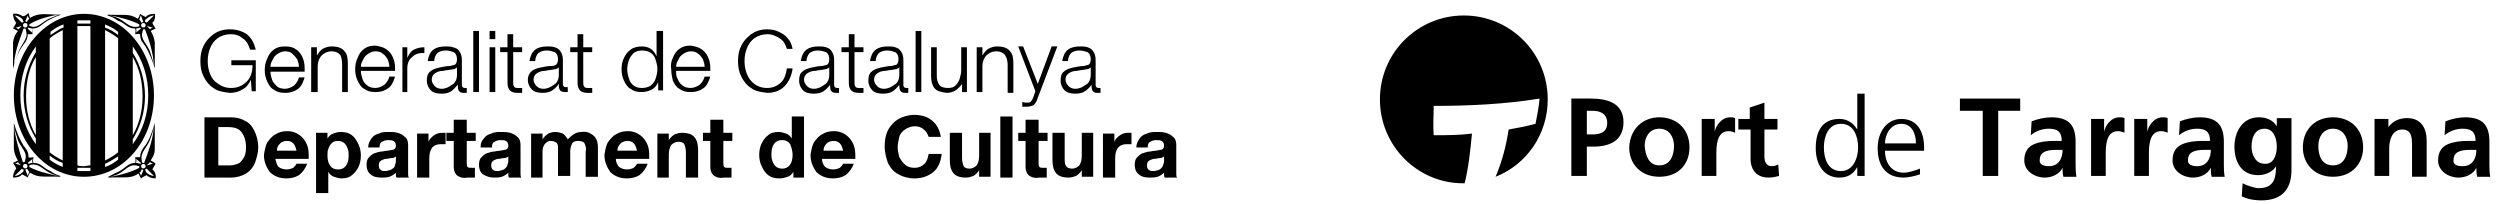 <?xml version="1.0" encoding="utf-8"?>
<!-- Generator: Adobe Illustrator 20.1.0, SVG Export Plug-In . SVG Version: 6.00 Build 0)  -->
<svg version="1.1" id="Capa_1" xmlns="http://www.w3.org/2000/svg" xmlns:xlink="http://www.w3.org/1999/xlink" x="0px" y="0px"
	 viewBox="0 0 306.9 25" style="enable-background:new 0 0 306.9 25;" xml:space="preserve">
<style type="text/css">
	.st0{fill-rule:evenodd;clip-rule:evenodd;}
</style>
<g>
	<g>
		<path d="M18.9,11.7c0-5.5-3.8-10-8.6-10c-4.7,0-8.6,4.5-8.6,10s3.8,10,8.6,10C15.1,21.7,18.9,17.3,18.9,11.7z M16.3,7
			c0.8,1.4,1.2,3,1.2,4.8c0,1.8-0.4,3.4-1.2,4.8V7z M16.3,17.1c0.9-1.5,1.5-3.3,1.5-5.3c0-2-0.6-3.9-1.5-5.3V5.7
			c1.2,1.6,1.9,3.7,1.9,6c0,2.3-0.7,4.4-1.9,6V17.1z M4.4,6.4c-0.9,1.5-1.5,3.3-1.5,5.3c0,2,0.6,3.9,1.5,5.3v0.7
			c-1.2-1.6-1.9-3.7-1.9-6c0-2.3,0.7-4.4,1.9-6V6.4z M4.4,7v9.6c-0.8-1.4-1.2-3-1.2-4.8C3.2,10,3.6,8.3,4.4,7z M7.7,20.5
			c-0.5-0.2-1.1-0.5-1.6-0.9v-0.5c0.5,0.4,1,0.7,1.6,0.9V20.5z M7.7,19.7c-0.6-0.3-1.1-0.6-1.6-1v-14c0.5-0.4,1-0.7,1.6-1V19.7z
			 M7.7,3.4C7.2,3.6,6.7,4,6.2,4.3V3.9c0.5-0.4,1-0.7,1.6-0.9V3.4z M11.1,21c-0.3,0-0.5,0-0.8,0c-0.3,0-0.5,0-0.8,0v-0.4
			c0.3,0,0.5,0,0.8,0c0.3,0,0.5,0,0.8,0V21z M11.1,20.3c-0.3,0-0.5,0.1-0.8,0.1c-0.3,0-0.5,0-0.8-0.1V3.2c0.3,0,0.5,0,0.8,0
			c0.3,0,0.5,0,0.8,0V20.3z M11.1,2.9c-0.3,0-0.5,0-0.8,0c-0.3,0-0.5,0-0.8,0V2.5c0.3,0,0.5,0,0.8,0c0.3,0,0.5,0,0.8,0V2.9z
			 M14.5,19.6c-0.5,0.4-1,0.7-1.6,0.9v-0.4c0.5-0.2,1.1-0.6,1.6-0.9V19.6z M14.5,18.7c-0.5,0.4-1,0.7-1.6,1v-16
			c0.6,0.3,1.1,0.6,1.6,1V18.7z M14.5,4.3c-0.5-0.4-1-0.7-1.6-0.9V3c0.5,0.2,1.1,0.5,1.6,0.9V4.3z"/>
		<path d="M18.5,19.7c0.3-0.5,0.5-0.8,0.5-1.4l0-3.2h0c-0.3,1-0.6,2-1.2,2.8c-0.2,0.2-0.2,0.3-0.3,0.4c-0.1,0.2-0.3,0.5-0.3,1
			c-0.2,0-0.4,0-0.6,0c0,0.2,0.1,0.3,0,0.7c-0.9,0-1.1,0.6-2.1,1.1c-0.5,0.2-0.6,0.3-1.2,0.6v0.1c1.9-0.1,2.7,0.2,3.7-0.5
			c0.1,0.2,0.2,0.4,0.3,0.6c0.1-0.1,0.5-0.3,0.7-0.4c0.3,0.3,0.7,0.4,1.1,0.4c0.1-0.4-0.1-0.9-0.4-1.1c0.1-0.2,0.3-0.5,0.4-0.7
			C18.9,19.9,18.7,19.8,18.5,19.7z M18.4,17.2c0.5-1.3,0.4-1.3,0.5-1.8c-0.1,1.8-0.7,3.2-1.2,4.6c0,0-0.1,0-0.2,0
			c-0.1-0.1-0.1-0.3-0.1-0.3C17.2,18.7,18,18.2,18.4,17.2z M16.7,19.5l0.6,0.5l0,0c0,0,0,0,0,0c0,0,0,0.1-0.1,0.1l0,0
			C16.9,20,16.7,20,16.7,20C16.8,19.7,16.7,19.5,16.7,19.5z M13.5,21.7l0.7-0.2c1.1-0.4,1.5-1.3,2.4-1.2c0.2,0,0.3,0.1,0.5,0.1
			c0,0.1,0,0.1,0,0.2h0C16.4,21,14.9,21.5,13.5,21.7z M17.3,21.6c0-0.1-0.1-0.3-0.2-0.4c0.2-0.1,0.2-0.2,0.3-0.4l0,0
			c0.1,0,0.1,0,0.2,0.1h0L17.3,21.6z M17.4,20.6c-0.1-0.1-0.1-0.3,0-0.4c0.1-0.1,0.3-0.1,0.4,0c0.1,0.1,0.1,0.3,0,0.4
			C17.7,20.7,17.5,20.7,17.4,20.6z M18.9,21.6c-0.3,0-0.7-0.2-0.9-0.4c-0.1-0.1-0.1-0.2-0.2-0.4c0.1,0,0.2-0.1,0.2-0.1L18.9,21.6z
			 M18.1,20.3L18.1,20.3c0,0,0-0.1,0-0.1l0,0c0.2-0.1,0.3-0.3,0.3-0.3c0,0,0,0,0,0v0c0,0,0.3,0.2,0.4,0.2
			C18.7,20.1,18.1,20.3,18.1,20.3z"/>
		<path d="M16.6,3.5c0.1,0.4,0,0.4,0,0.7c0.2,0,0.4-0.1,0.6,0c0,0.6,0.2,0.9,0.3,1c0.1,0.1,0.1,0.2,0.3,0.4c0.5,0.8,0.9,1.8,1.2,2.8
			h0l0-3.2c-0.1-0.6-0.2-0.9-0.5-1.4c0.2-0.1,0.4-0.2,0.6-0.3c-0.1-0.2-0.3-0.4-0.4-0.7C19,2.6,19.1,2,19,1.7
			c-0.5,0-0.9,0.1-1.1,0.4c-0.2-0.1-0.6-0.3-0.7-0.4c-0.1,0.2-0.1,0.4-0.3,0.6c-1-0.7-1.9-0.4-3.7-0.5v0.1c0.6,0.2,0.8,0.3,1.2,0.6
			C15.5,2.9,15.6,3.5,16.6,3.5z M17.3,3.5L16.7,4c0,0,0.1-0.2,0-0.5c0,0,0.2,0,0.5-0.1l0,0C17.2,3.4,17.2,3.4,17.3,3.5
			C17.3,3.5,17.3,3.5,17.3,3.5L17.3,3.5z M18.9,8.1c-0.1-0.5-0.1-0.6-0.5-1.8c-0.4-1-1.2-1.5-0.9-2.4c0,0,0-0.2,0.1-0.3
			c0.1,0,0.2,0,0.2,0C18.3,4.9,18.8,6.4,18.9,8.1z M18.8,3.4c-0.2,0-0.4,0.2-0.4,0.2v0l0,0c0,0-0.1-0.2-0.3-0.3l0,0c0,0,0-0.1,0-0.1
			l0,0C18.1,3.2,18.7,3.4,18.8,3.4z M18,2.3c0.2-0.2,0.6-0.4,0.9-0.4L18,2.8c0-0.1-0.1-0.1-0.2-0.1C17.8,2.5,17.8,2.4,18,2.3z
			 M17.8,2.9c0.1,0.1,0.1,0.3,0,0.4c-0.1,0.1-0.3,0.1-0.4,0c-0.1-0.1-0.1-0.3,0-0.4C17.5,2.8,17.7,2.8,17.8,2.9z M17.3,1.9l0.3,0.8
			l0,0c-0.1,0-0.1,0-0.2,0.1l0,0c-0.1-0.1-0.1-0.2-0.3-0.4C17.2,2.2,17.2,2,17.3,1.9z M13.5,1.9c1.3,0.2,2.9,0.7,3.6,1.1h0
			c0,0.1,0,0.1,0,0.2c-0.1,0.1-0.3,0.1-0.5,0.1c-0.9,0-1.3-0.8-2.4-1.2L13.5,1.9z"/>
		<path d="M4.1,20c-0.1-0.4,0-0.4,0-0.7c-0.2,0-0.5,0.1-0.6,0c0-0.6-0.2-0.9-0.3-1c-0.1-0.1-0.1-0.2-0.3-0.4
			c-0.5-0.8-0.9-1.8-1.2-2.8h0l0,3.2c0.1,0.6,0.2,0.9,0.5,1.4C2,19.8,1.8,19.9,1.6,20c0.1,0.2,0.3,0.4,0.4,0.7
			c-0.3,0.3-0.4,0.8-0.4,1.1c0.5,0,0.9-0.1,1.1-0.4c0.2,0.1,0.6,0.3,0.7,0.4c0.1-0.2,0.1-0.4,0.3-0.6c1,0.7,1.9,0.4,3.7,0.5v-0.1
			c-0.6-0.2-0.8-0.3-1.2-0.6C5.2,20.6,5.1,20,4.1,20z M3.4,20l0.6-0.5c0,0-0.1,0.2,0,0.5c0,0-0.2,0-0.5,0.1l0,0
			C3.5,20.1,3.5,20.1,3.4,20C3.4,20,3.4,20,3.4,20L3.4,20z M1.7,15.4c0.1,0.5,0.1,0.6,0.5,1.8c0.4,1,1.2,1.5,0.9,2.4
			c0,0,0,0.2-0.1,0.3c-0.1,0-0.2,0-0.2,0C2.4,18.6,1.9,17.1,1.7,15.4z M1.8,20.1c0.2,0,0.4-0.2,0.4-0.2c0,0,0,0,0,0l0,0
			c0,0,0.1,0.2,0.3,0.3l0,0c0,0,0,0.1,0,0.1l0,0C2.6,20.3,2,20.1,1.8,20.1z M2.7,21.2c-0.2,0.2-0.6,0.4-0.9,0.4l0.9-0.9
			c0,0.1,0.1,0.1,0.2,0.1C2.9,21,2.9,21.1,2.7,21.2z M2.9,20.6c-0.1-0.1-0.1-0.3,0-0.4c0.1-0.1,0.3-0.1,0.4,0c0.1,0.1,0.1,0.3,0,0.4
			C3.2,20.7,3,20.7,2.9,20.6z M3.4,21.6l-0.3-0.8h0c0.1,0,0.1,0,0.2-0.1h0c0.1,0.1,0.1,0.2,0.3,0.4C3.5,21.3,3.4,21.5,3.4,21.6z
			 M7.2,21.6c-1.3-0.2-2.9-0.7-3.6-1.1h0c0-0.1,0-0.1,0-0.2c0.2-0.1,0.3-0.1,0.5-0.1c0.9,0,1.3,0.8,2.4,1.2L7.2,21.6z"/>
		<path d="M2.2,3.8C1.8,4.3,1.7,4.6,1.6,5.2l0,3.2h0c0.3-1,0.6-2,1.2-2.8c0.1-0.2,0.2-0.3,0.3-0.4c0.1-0.2,0.3-0.5,0.3-1
			c0.2,0,0.4,0,0.6,0c0-0.2-0.1-0.3,0-0.7c0.9,0,1.1-0.6,2.1-1.1C6.7,2.1,6.9,2,7.5,1.8V1.8C5.6,1.8,4.8,1.5,3.7,2.2
			C3.6,2.1,3.6,1.8,3.5,1.6C3.3,1.8,3,2,2.8,2C2.5,1.8,2.1,1.6,1.6,1.7C1.6,2,1.7,2.5,2,2.8C1.9,3,1.7,3.3,1.6,3.5
			C1.8,3.6,2,3.7,2.2,3.8z M2.3,6.3C1.8,7.6,1.9,7.6,1.7,8.1c0.1-1.8,0.7-3.2,1.2-4.6c0,0,0.1,0,0.2,0c0.1,0.1,0.1,0.3,0.1,0.3
			C3.5,4.7,2.7,5.3,2.3,6.3z M3.9,4L3.4,3.5l0,0c0,0,0,0,0,0c0,0,0-0.1,0.1-0.1l0,0C3.8,3.5,4,3.5,4,3.5C3.9,3.8,3.9,4,3.9,4z
			 M7.2,1.8L6.5,2.1C5.3,2.5,4.9,3.3,4.1,3.3c-0.2,0-0.3-0.1-0.5-0.1c0-0.1,0-0.1,0-0.2h0C4.3,2.5,5.8,2,7.2,1.8z M3.4,1.9
			c0,0.1,0.1,0.3,0.2,0.4C3.4,2.5,3.4,2.5,3.3,2.7l0,0c-0.1,0-0.1-0.1-0.2-0.1h0L3.4,1.9z M3.3,2.9c0.1,0.1,0.1,0.3,0,0.4
			C3.2,3.4,3,3.4,2.9,3.3C2.8,3.2,2.8,3,2.9,2.9C3,2.8,3.2,2.8,3.3,2.9z M1.8,1.9c0.3,0,0.7,0.2,0.9,0.4c0.1,0.1,0.1,0.2,0.2,0.4
			c-0.1,0-0.2,0.1-0.2,0.1L1.8,1.9z M2.6,3.2L2.6,3.2c0,0,0,0.1,0,0.1l0,0C2.4,3.4,2.3,3.6,2.3,3.6l0,0c0,0,0,0,0,0
			c0,0-0.3-0.2-0.4-0.2C2,3.4,2.6,3.2,2.6,3.2z"/>
	</g>
	<g>
		<path d="M26.8,15.6h1.2c0.8,0,1.4,0.2,1.7,0.7c0.3,0.4,0.5,1,0.5,1.8c0,0.6-0.1,1-0.3,1.3c-0.2,0.3-0.4,0.6-0.7,0.7
			c-0.3,0.1-0.6,0.2-0.9,0.2h-1.5V15.6z M25.1,21.8h3.2c0.8,0,1.4-0.2,1.9-0.5c0.5-0.3,0.9-0.8,1.1-1.3c0.2-0.6,0.4-1.2,0.4-1.9
			c0-0.8-0.2-1.5-0.5-2.1c-0.3-0.6-0.7-1-1.2-1.2c-0.5-0.3-1.1-0.4-1.7-0.4h-3.2V21.8z"/>
	</g>
	<g>
		<path d="M34,18.5c0-0.1,0-0.3,0.1-0.5c0.1-0.2,0.2-0.3,0.4-0.5c0.2-0.1,0.4-0.2,0.7-0.2c0.4,0,0.6,0.1,0.8,0.3
			c0.2,0.2,0.3,0.5,0.4,0.9H34z M37.9,19.4c0-0.6,0-1.1-0.2-1.6c-0.2-0.5-0.5-0.9-0.9-1.2c-0.4-0.3-0.9-0.5-1.5-0.5
			c-0.6,0-1,0.1-1.5,0.4c-0.4,0.2-0.7,0.6-1,1c-0.2,0.4-0.3,0.9-0.4,1.5c0,0.9,0.3,1.5,0.7,2.1c0.5,0.5,1.2,0.8,2,0.8
			c0.6,0,1.1-0.1,1.6-0.4c0.4-0.3,0.8-0.8,1-1.4h-1.3c-0.1,0.2-0.2,0.3-0.4,0.5c-0.2,0.1-0.5,0.2-0.8,0.2c-0.4,0-0.7-0.1-1-0.3
			c-0.2-0.2-0.3-0.6-0.4-1H37.9z"/>
	</g>
	<g>
		<path d="M41.5,20.8c-0.5,0-0.8-0.2-1-0.5c-0.2-0.3-0.3-0.7-0.3-1.2c0-0.3,0-0.6,0.1-0.8c0.1-0.3,0.2-0.5,0.4-0.7
			c0.2-0.2,0.4-0.3,0.8-0.3c0.3,0,0.6,0.1,0.8,0.3c0.2,0.2,0.3,0.4,0.4,0.7c0.1,0.3,0.1,0.5,0.1,0.8c0,0.5-0.1,0.9-0.3,1.2
			C42.3,20.6,42,20.8,41.5,20.8 M38.8,23.7h1.5v-2.6h0c0.2,0.3,0.4,0.5,0.7,0.6c0.3,0.1,0.6,0.2,0.9,0.2c0.5,0,1-0.1,1.3-0.4
			c0.4-0.3,0.6-0.6,0.8-1c0.2-0.4,0.3-0.9,0.3-1.4c0-0.5-0.1-1-0.3-1.4c-0.2-0.4-0.4-0.8-0.8-1.1c-0.4-0.3-0.8-0.4-1.4-0.4
			c-0.3,0-0.6,0.1-0.9,0.2c-0.3,0.1-0.5,0.3-0.7,0.6h0v-0.7h-1.4V23.7z"/>
	</g>
	<g>
		<path d="M46.6,18c0-0.3,0.1-0.5,0.3-0.6c0.2-0.1,0.4-0.2,0.7-0.2c0.3,0,0.5,0,0.7,0.1c0.2,0.1,0.3,0.3,0.3,0.6
			c0,0.3-0.2,0.5-0.5,0.5c-0.3,0.1-0.8,0.1-1.2,0.2c-0.3,0-0.6,0.1-0.9,0.2c-0.3,0.1-0.5,0.3-0.7,0.5c-0.2,0.2-0.3,0.5-0.3,0.9
			c0,0.6,0.2,1,0.5,1.2c0.3,0.3,0.8,0.4,1.3,0.4c0.3,0,0.7,0,1-0.1c0.3-0.1,0.6-0.3,0.8-0.5c0,0.1,0,0.2,0,0.3c0,0.1,0,0.2,0.1,0.3
			h1.5c-0.1-0.1-0.1-0.3-0.1-0.5c0-0.2,0-0.5,0-0.7v-2.8c0-0.4-0.1-0.8-0.4-1c-0.2-0.2-0.5-0.4-0.9-0.5c-0.4-0.1-0.7-0.1-1.1-0.1
			c-0.4,0-0.8,0-1.2,0.2c-0.4,0.1-0.7,0.3-0.9,0.6c-0.2,0.3-0.4,0.6-0.4,1.1H46.6z M48.6,19.7c0,0.1,0,0.3-0.1,0.5
			c0,0.2-0.1,0.4-0.3,0.5c-0.2,0.2-0.5,0.2-0.8,0.3c-0.2,0-0.5,0-0.6-0.1c-0.2-0.1-0.3-0.3-0.3-0.6c0-0.3,0.1-0.5,0.3-0.6
			c0.2-0.1,0.4-0.2,0.6-0.2c0.2,0,0.5-0.1,0.7-0.1c0.2,0,0.4-0.1,0.5-0.2V19.7z"/>
	</g>
	<g>
		<path d="M51.2,21.8h1.5v-2.4c0-0.5,0.1-0.9,0.3-1.2c0.2-0.3,0.6-0.5,1.1-0.5c0.1,0,0.2,0,0.3,0c0.1,0,0.2,0,0.3,0v-1.4
			c0,0-0.1,0-0.2,0c-0.1,0-0.1,0-0.2,0c-0.4,0-0.7,0.1-1,0.3c-0.3,0.2-0.6,0.5-0.7,0.8h0v-1h-1.4V21.8z"/>
	</g>
	<g>
		<path d="M57.2,14.7h-1.5v1.6h-0.9v1h0.9v3.2c0,0.5,0.2,0.9,0.5,1.1c0.3,0.2,0.7,0.3,1.2,0.2c0.1,0,0.3,0,0.5,0c0.2,0,0.3,0,0.4,0
			v-1.2c-0.1,0-0.2,0-0.2,0c-0.1,0-0.2,0-0.2,0c-0.2,0-0.4,0-0.5-0.1c-0.1-0.1-0.1-0.3-0.1-0.5v-2.7h1.1v-1h-1.1V14.7z"/>
	</g>
	<g>
		<path d="M60.4,18c0-0.3,0.1-0.5,0.3-0.6c0.2-0.1,0.4-0.2,0.7-0.2c0.3,0,0.5,0,0.7,0.1c0.2,0.1,0.3,0.3,0.3,0.6
			c0,0.3-0.2,0.5-0.5,0.5c-0.3,0.1-0.8,0.1-1.2,0.2c-0.3,0-0.6,0.1-0.9,0.2c-0.3,0.1-0.5,0.3-0.7,0.5c-0.2,0.2-0.3,0.5-0.3,0.9
			c0,0.6,0.2,1,0.5,1.2s0.8,0.4,1.3,0.4c0.3,0,0.7,0,1-0.1c0.3-0.1,0.6-0.3,0.8-0.5c0,0.1,0,0.2,0,0.3c0,0.1,0,0.2,0.1,0.3h1.5
			c-0.1-0.1-0.1-0.3-0.1-0.5c0-0.2,0-0.5,0-0.7v-2.8c0-0.4-0.1-0.8-0.4-1c-0.2-0.2-0.5-0.4-0.9-0.5c-0.4-0.1-0.7-0.1-1.1-0.1
			c-0.4,0-0.8,0-1.2,0.2c-0.4,0.1-0.7,0.3-0.9,0.6c-0.3,0.3-0.4,0.6-0.4,1.1H60.4z M62.4,19.7c0,0.1,0,0.3-0.1,0.5
			c0,0.2-0.2,0.4-0.3,0.5c-0.2,0.2-0.5,0.2-0.8,0.3c-0.2,0-0.5,0-0.6-0.1c-0.2-0.1-0.3-0.3-0.3-0.6c0-0.3,0.1-0.5,0.3-0.6
			c0.2-0.1,0.4-0.2,0.6-0.2c0.2,0,0.5-0.1,0.7-0.1c0.2,0,0.4-0.1,0.5-0.2V19.7z"/>
	</g>
	<g>
		<path d="M65.1,21.8h1.5v-3.2c0-0.4,0.1-0.6,0.2-0.8c0.1-0.2,0.3-0.3,0.4-0.4c0.2-0.1,0.3-0.1,0.4-0.1c0.3,0,0.5,0.1,0.7,0.2
			c0.1,0.1,0.2,0.3,0.2,0.5c0,0.2,0,0.4,0,0.6v3H70v-3c0-0.4,0.1-0.7,0.2-0.9c0.1-0.3,0.4-0.4,0.8-0.4c0.4,0,0.7,0.1,0.8,0.4
			c0.1,0.2,0.2,0.6,0.1,0.9v3.1h1.5v-3.6c0-0.7-0.2-1.2-0.6-1.5c-0.4-0.3-0.8-0.5-1.4-0.4c-0.4,0-0.7,0.1-1,0.3
			c-0.3,0.2-0.5,0.4-0.7,0.6c-0.2-0.3-0.4-0.6-0.6-0.7c-0.3-0.1-0.6-0.2-0.9-0.2c-0.4,0-0.7,0.1-0.9,0.2c-0.3,0.2-0.5,0.4-0.7,0.7h0
			v-0.7h-1.4V21.8z"/>
	</g>
	<g>
		<path d="M75.8,18.5c0-0.1,0-0.3,0.1-0.5c0.1-0.2,0.2-0.3,0.4-0.5c0.2-0.1,0.4-0.2,0.7-0.2c0.4,0,0.6,0.1,0.8,0.3
			c0.2,0.2,0.3,0.5,0.4,0.9H75.8z M79.7,19.4c0-0.6,0-1.1-0.2-1.6c-0.2-0.5-0.5-0.9-0.9-1.2c-0.4-0.3-0.9-0.5-1.5-0.5
			c-0.6,0-1,0.1-1.5,0.4c-0.4,0.2-0.7,0.6-1,1c-0.2,0.4-0.3,0.9-0.4,1.5c0,0.9,0.3,1.5,0.7,2.1c0.5,0.5,1.2,0.8,2,0.8
			c0.6,0,1.1-0.1,1.6-0.4c0.4-0.3,0.8-0.8,1-1.4h-1.3c-0.1,0.2-0.2,0.3-0.4,0.5c-0.2,0.1-0.5,0.2-0.8,0.2c-0.4,0-0.7-0.1-1-0.3
			c-0.2-0.2-0.4-0.6-0.4-1H79.7z"/>
	</g>
	<g>
		<path d="M80.6,21.8h1.5v-2.8c0-0.5,0.1-0.9,0.3-1.2c0.2-0.2,0.5-0.4,0.9-0.4c0.3,0,0.6,0.1,0.7,0.3c0.1,0.2,0.2,0.6,0.2,1v3.1h1.5
			v-3.3c0-0.7-0.1-1.2-0.4-1.6c-0.3-0.4-0.8-0.6-1.6-0.6c-0.3,0-0.6,0.1-0.9,0.2c-0.3,0.2-0.5,0.4-0.7,0.7h0v-0.8h-1.4V21.8z"/>
	</g>
	<g>
		<path d="M88.7,14.7h-1.5v1.6h-0.9v1h0.9v3.2c0,0.5,0.2,0.9,0.5,1.1c0.3,0.2,0.7,0.3,1.2,0.2c0.2,0,0.3,0,0.5,0c0.2,0,0.3,0,0.4,0
			v-1.2c-0.1,0-0.2,0-0.2,0c-0.1,0-0.2,0-0.2,0c-0.2,0-0.4,0-0.5-0.1c-0.1-0.1-0.1-0.3-0.1-0.5v-2.7h1.1v-1h-1.1V14.7z"/>
	</g>
	<g>
		<path d="M97.3,19c0,0.5-0.1,0.9-0.3,1.2c-0.2,0.3-0.5,0.5-1,0.5c-0.3,0-0.6-0.1-0.8-0.3c-0.2-0.2-0.3-0.4-0.4-0.7
			c-0.1-0.3-0.1-0.5-0.1-0.8c0-0.5,0.1-0.9,0.3-1.2c0.2-0.3,0.5-0.5,1-0.5c0.5,0,0.8,0.2,1,0.5C97.2,18.2,97.3,18.6,97.3,19
			 M97.3,21.8h1.4v-7.5h-1.5V17h0c-0.2-0.3-0.4-0.5-0.7-0.6c-0.3-0.1-0.6-0.2-0.9-0.2c-0.5,0-1,0.1-1.3,0.4c-0.4,0.3-0.6,0.6-0.8,1
			c-0.2,0.4-0.3,0.9-0.3,1.4c0,0.5,0.1,1,0.3,1.4c0.2,0.4,0.4,0.8,0.8,1.1c0.4,0.3,0.8,0.4,1.4,0.4c0.4,0,0.7-0.1,1-0.2
			c0.3-0.1,0.5-0.3,0.7-0.6h0V21.8z"/>
	</g>
	<g>
		<path d="M101.1,18.5c0-0.1,0-0.3,0.1-0.5c0.1-0.2,0.2-0.3,0.4-0.5c0.2-0.1,0.4-0.2,0.7-0.2c0.4,0,0.6,0.1,0.8,0.3
			c0.2,0.2,0.3,0.5,0.4,0.9H101.1z M105,19.4c0-0.6,0-1.1-0.2-1.6c-0.2-0.5-0.5-0.9-0.9-1.2c-0.4-0.3-0.9-0.5-1.5-0.5
			c-0.6,0-1,0.1-1.5,0.4c-0.4,0.2-0.7,0.6-1,1c-0.2,0.4-0.3,0.9-0.4,1.5c0,0.9,0.3,1.5,0.7,2.1c0.5,0.5,1.2,0.8,2,0.8
			c0.6,0,1.1-0.1,1.6-0.4c0.4-0.3,0.8-0.8,1-1.4h-1.3c-0.1,0.2-0.2,0.3-0.4,0.5c-0.2,0.1-0.5,0.2-0.8,0.2c-0.4,0-0.7-0.1-1-0.3
			c-0.2-0.2-0.4-0.6-0.4-1H105z"/>
	</g>
	<g>
		<path d="M115.5,16.8c-0.1-0.6-0.3-1.1-0.6-1.5c-0.3-0.4-0.7-0.7-1.1-0.9c-0.5-0.2-1-0.3-1.5-0.3c-0.8,0-1.4,0.2-2,0.5
			c-0.5,0.3-1,0.8-1.3,1.4c-0.3,0.6-0.4,1.3-0.4,2c0,0.7,0.2,1.4,0.4,2c0.3,0.6,0.7,1.1,1.3,1.4c0.5,0.3,1.2,0.5,2,0.5
			c0.9,0,1.7-0.3,2.3-0.8c0.6-0.5,0.9-1.3,1-2.2H114c-0.1,0.5-0.2,0.9-0.5,1.2c-0.3,0.3-0.7,0.5-1.2,0.5c-0.5,0-0.9-0.1-1.2-0.4
			c-0.3-0.2-0.5-0.6-0.7-0.9c-0.1-0.4-0.2-0.8-0.2-1.2c0-0.4,0.1-0.9,0.2-1.3c0.1-0.4,0.4-0.7,0.7-0.9c0.3-0.2,0.7-0.4,1.2-0.4
			c0.4,0,0.8,0.1,1.1,0.4c0.3,0.2,0.5,0.6,0.6,0.9H115.5z"/>
	</g>
	<g>
		<path d="M121.7,16.3h-1.5v2.8c0,0.5-0.1,0.9-0.3,1.2c-0.2,0.2-0.5,0.4-0.9,0.4c-0.3,0-0.6-0.1-0.7-0.3c-0.1-0.2-0.2-0.6-0.2-1
			v-3.1h-1.5v3.3c0,0.7,0.1,1.2,0.4,1.6c0.3,0.4,0.8,0.6,1.6,0.6c0.3,0,0.6-0.1,0.9-0.2c0.3-0.2,0.5-0.4,0.7-0.7h0v0.8h1.4V16.3z"/>
	</g>
	<g>
		<rect x="122.8" y="14.3" width="1.5" height="7.5"/>
	</g>
	<g>
		<path d="M127.4,14.7h-1.5v1.6H125v1h0.9v3.2c0,0.5,0.2,0.9,0.5,1.1c0.3,0.2,0.7,0.3,1.2,0.2c0.1,0,0.3,0,0.5,0c0.2,0,0.3,0,0.4,0
			v-1.2c-0.1,0-0.2,0-0.2,0c-0.1,0-0.2,0-0.2,0c-0.2,0-0.4,0-0.5-0.1c-0.1-0.1-0.1-0.3-0.1-0.5v-2.7h1.1v-1h-1.1V14.7z"/>
	</g>
	<g>
		<path d="M134.3,16.3h-1.5v2.8c0,0.5-0.1,0.9-0.3,1.2c-0.2,0.2-0.5,0.4-0.9,0.4c-0.3,0-0.6-0.1-0.7-0.3c-0.2-0.2-0.2-0.6-0.2-1
			v-3.1h-1.5v3.3c0,0.7,0.1,1.2,0.4,1.6c0.3,0.4,0.8,0.6,1.6,0.6c0.3,0,0.6-0.1,0.9-0.2c0.3-0.2,0.5-0.4,0.7-0.7h0v0.8h1.4V16.3z"/>
	</g>
	<g>
		<path d="M135.4,21.8h1.5v-2.4c0-0.5,0.1-0.9,0.3-1.2c0.2-0.3,0.6-0.5,1.1-0.5c0.1,0,0.2,0,0.3,0c0.1,0,0.2,0,0.3,0v-1.4
			c0,0-0.1,0-0.2,0c-0.1,0-0.1,0-0.2,0c-0.4,0-0.7,0.1-1,0.3c-0.3,0.2-0.6,0.5-0.7,0.8h0v-1h-1.4V21.8z"/>
	</g>
	<g>
		<path d="M140.9,18c0-0.3,0.1-0.5,0.3-0.6c0.2-0.1,0.4-0.2,0.7-0.2c0.3,0,0.5,0,0.7,0.1c0.2,0.1,0.3,0.3,0.3,0.6
			c0,0.3-0.2,0.5-0.5,0.5c-0.3,0.1-0.8,0.1-1.2,0.2c-0.3,0-0.6,0.1-0.9,0.2c-0.3,0.1-0.5,0.3-0.7,0.5c-0.2,0.2-0.3,0.5-0.3,0.9
			c0,0.6,0.2,1,0.5,1.2c0.3,0.3,0.8,0.4,1.3,0.4c0.3,0,0.7,0,1-0.1c0.3-0.1,0.6-0.3,0.8-0.5c0,0.1,0,0.2,0,0.3c0,0.1,0,0.2,0.1,0.3
			h1.5c-0.1-0.1-0.1-0.3-0.1-0.5c0-0.2,0-0.5,0-0.7v-2.8c0-0.4-0.1-0.8-0.4-1c-0.2-0.2-0.5-0.4-0.9-0.5c-0.4-0.1-0.7-0.1-1.1-0.1
			c-0.4,0-0.8,0-1.2,0.2c-0.4,0.1-0.7,0.3-0.9,0.6c-0.2,0.3-0.4,0.6-0.4,1.1H140.9z M142.9,19.7c0,0.1,0,0.3-0.1,0.5
			c0,0.2-0.2,0.4-0.3,0.5c-0.2,0.2-0.4,0.2-0.8,0.3c-0.2,0-0.5,0-0.6-0.1c-0.2-0.1-0.3-0.3-0.3-0.6c0-0.3,0.1-0.5,0.3-0.6
			c0.2-0.1,0.4-0.2,0.6-0.2c0.2,0,0.5-0.1,0.7-0.1c0.2,0,0.4-0.1,0.5-0.2V19.7z"/>
	</g>
	<g>
		<path d="M31.6,7.4h-3.2v0.6h2.6c0,0.8-0.2,1.5-0.7,2c-0.5,0.5-1.1,0.8-1.9,0.8c-0.7,0-1.2-0.2-1.6-0.5C26.3,10,26,9.6,25.8,9.1
			c-0.2-0.5-0.3-1-0.3-1.6c0-0.6,0.1-1.1,0.3-1.6C26,5.4,26.3,5,26.7,4.7c0.4-0.3,1-0.5,1.6-0.5c0.5,0,0.9,0.1,1.2,0.3
			c0.3,0.2,0.6,0.4,0.8,0.7c0.2,0.3,0.3,0.6,0.4,0.9h0.7c-0.2-0.8-0.5-1.4-1.1-1.9c-0.6-0.4-1.3-0.6-2.1-0.6c-0.8,0-1.4,0.2-2,0.6
			c-0.5,0.4-0.9,0.8-1.2,1.4c-0.3,0.6-0.4,1.2-0.4,1.9s0.1,1.3,0.4,1.9c0.3,0.6,0.7,1.1,1.2,1.4c0.5,0.4,1.2,0.5,2,0.6
			c0.5,0,1.1-0.1,1.5-0.4c0.5-0.2,0.8-0.6,1.1-1.2h0l0.1,1.4h0.5V7.4z"/>
	</g>
	<g>
		<path d="M33.2,8.2c0-0.3,0.1-0.6,0.3-0.9c0.1-0.3,0.3-0.5,0.6-0.7c0.3-0.2,0.6-0.3,0.9-0.3c0.4,0,0.7,0.1,0.9,0.3
			c0.2,0.2,0.4,0.4,0.6,0.7c0.1,0.3,0.2,0.6,0.2,0.9H33.2z M37.4,8.7c0-0.5,0-1-0.2-1.5c-0.2-0.5-0.4-0.8-0.8-1.1
			C36,5.8,35.6,5.7,35,5.7c-0.6,0-1,0.1-1.4,0.4c-0.4,0.3-0.6,0.6-0.8,1.1c-0.2,0.4-0.3,0.9-0.3,1.4c0,0.5,0.1,1,0.3,1.4
			c0.2,0.4,0.4,0.8,0.8,1c0.4,0.3,0.8,0.4,1.4,0.4c0.7,0,1.2-0.2,1.6-0.5c0.4-0.3,0.6-0.8,0.8-1.4h-0.7c-0.1,0.4-0.3,0.7-0.6,1
			c-0.3,0.2-0.7,0.4-1.1,0.4c-0.4,0-0.8-0.1-1-0.3s-0.5-0.5-0.6-0.8c-0.1-0.3-0.2-0.7-0.2-1H37.4z"/>
	</g>
	<g>
		<path d="M38.3,11.3h0.7V8.1c0-0.5,0.2-1,0.5-1.3c0.3-0.3,0.7-0.5,1.2-0.5c0.5,0,0.9,0.2,1.1,0.5C41.9,7,42,7.4,42,7.9v3.4h0.7V7.8
			c0-0.7-0.1-1.2-0.4-1.5c-0.3-0.4-0.8-0.6-1.6-0.6c-0.4,0-0.7,0.1-1.1,0.3c-0.3,0.2-0.5,0.5-0.7,0.8h0V5.8h-0.7V11.3z"/>
	</g>
	<g>
		<path d="M44.3,8.2c0-0.3,0.1-0.6,0.3-0.9c0.1-0.3,0.3-0.5,0.6-0.7c0.3-0.2,0.6-0.3,0.9-0.3c0.4,0,0.7,0.1,0.9,0.3
			c0.3,0.2,0.4,0.4,0.6,0.7c0.1,0.3,0.2,0.6,0.2,0.9H44.3z M48.5,8.7c0-0.5,0-1-0.2-1.5c-0.2-0.5-0.4-0.8-0.8-1.1
			c-0.4-0.3-0.8-0.4-1.4-0.5c-0.6,0-1,0.1-1.4,0.4c-0.4,0.3-0.6,0.6-0.8,1.1c-0.2,0.4-0.3,0.9-0.3,1.4c0,0.5,0.1,1,0.3,1.4
			c0.2,0.4,0.4,0.8,0.8,1c0.4,0.3,0.8,0.4,1.4,0.4c0.7,0,1.2-0.2,1.6-0.5c0.4-0.3,0.6-0.8,0.8-1.4h-0.7c-0.1,0.4-0.3,0.7-0.6,1
			c-0.3,0.2-0.7,0.4-1.1,0.4c-0.4,0-0.8-0.1-1-0.3c-0.3-0.2-0.5-0.5-0.6-0.8c-0.1-0.3-0.2-0.7-0.2-1H48.5z"/>
	</g>
	<g>
		<path d="M49.4,11.3H50V8.4c0-0.6,0.2-1.1,0.6-1.4c0.4-0.4,0.8-0.5,1.5-0.5V5.8c-0.5,0-0.9,0.1-1.3,0.3c-0.4,0.2-0.6,0.6-0.8,1h0
			V5.8h-0.6V11.3z"/>
	</g>
	<g>
		<path d="M53.3,7.5c0-0.4,0.2-0.8,0.4-1c0.3-0.2,0.6-0.3,1-0.3c0.4,0,0.7,0.1,1,0.2c0.3,0.2,0.4,0.5,0.4,0.9c0,0.3-0.1,0.5-0.2,0.6
			c-0.1,0.1-0.4,0.1-0.6,0.2c-0.5,0-0.9,0.1-1.4,0.2c-0.4,0.1-0.8,0.2-1.1,0.5c-0.3,0.2-0.4,0.6-0.4,1.1c0,0.5,0.2,0.9,0.5,1.2
			c0.3,0.3,0.8,0.4,1.3,0.4c0.5,0,0.9-0.1,1.2-0.3c0.3-0.2,0.5-0.5,0.8-0.8h0c0,0.3,0,0.5,0.1,0.7c0.1,0.2,0.3,0.3,0.6,0.3
			c0.1,0,0.2,0,0.2,0c0.1,0,0.1,0,0.2,0v-0.6c0,0-0.1,0-0.1,0c0,0-0.1,0-0.1,0c-0.1,0-0.2,0-0.3-0.1c-0.1-0.1-0.1-0.2-0.1-0.3V7.4
			c0-0.5-0.1-0.8-0.3-1.1c-0.2-0.3-0.4-0.4-0.8-0.5c-0.3-0.1-0.6-0.1-0.9-0.1c-0.6,0-1.1,0.1-1.5,0.4c-0.4,0.3-0.6,0.8-0.7,1.4H53.3
			z M56.1,9.2c0,0.5-0.2,1-0.6,1.2c-0.4,0.3-0.8,0.5-1.3,0.5c-0.3,0-0.6-0.1-0.8-0.3c-0.2-0.2-0.4-0.5-0.4-0.8
			c0-0.3,0.1-0.6,0.4-0.8c0.3-0.2,0.6-0.3,1-0.3c0.4-0.1,0.8-0.1,1.2-0.2c0.1,0,0.2,0,0.3-0.1c0.1,0,0.2-0.1,0.2-0.2h0V9.2z"/>
	</g>
	<g>
		<rect x="58.1" y="3.8" width="0.7" height="7.5"/>
	</g>
	<g>
		<path d="M60.1,11.3h0.7V5.8h-0.7V11.3z M60.1,4.8h0.7V3.8h-0.7V4.8z"/>
	</g>
	<g>
		<path d="M63,4.2h-0.7v1.6h-0.9v0.6h0.9v3.7c0,0.5,0.1,0.8,0.3,1c0.2,0.2,0.5,0.3,0.9,0.3c0.1,0,0.2,0,0.3,0c0.1,0,0.2,0,0.3,0
			v-0.6c-0.2,0-0.4,0-0.6,0c-0.2,0-0.4-0.1-0.4-0.2c-0.1-0.1-0.1-0.3-0.1-0.5V6.4h1.1V5.8H63V4.2z"/>
	</g>
	<g>
		<path d="M65.7,7.5c0-0.4,0.2-0.8,0.4-1c0.3-0.2,0.6-0.3,1-0.3c0.4,0,0.7,0.1,1,0.2c0.3,0.2,0.4,0.5,0.4,0.9c0,0.3-0.1,0.5-0.2,0.6
			C68.2,8,68,8.1,67.7,8.1c-0.5,0-0.9,0.1-1.4,0.2c-0.4,0.1-0.8,0.2-1.1,0.5C65,9,64.8,9.3,64.8,9.8c0,0.5,0.2,0.9,0.5,1.2
			c0.3,0.3,0.8,0.4,1.3,0.4c0.5,0,0.9-0.1,1.2-0.3c0.3-0.2,0.6-0.5,0.8-0.8h0c0,0.3,0,0.5,0.1,0.7c0.1,0.2,0.3,0.3,0.6,0.3
			c0.1,0,0.2,0,0.2,0c0.1,0,0.1,0,0.2,0v-0.6c0,0-0.1,0-0.1,0c0,0-0.1,0-0.1,0c-0.1,0-0.2,0-0.3-0.1c-0.1-0.1-0.1-0.2-0.1-0.3V7.4
			c0-0.5-0.1-0.8-0.3-1.1c-0.2-0.3-0.4-0.4-0.7-0.5c-0.3-0.1-0.6-0.1-0.9-0.1c-0.6,0-1.1,0.1-1.5,0.4c-0.4,0.3-0.6,0.8-0.7,1.4H65.7
			z M68.6,9.2c0,0.5-0.2,1-0.6,1.2c-0.4,0.3-0.8,0.5-1.3,0.5c-0.3,0-0.6-0.1-0.8-0.3c-0.2-0.2-0.4-0.5-0.4-0.8
			c0-0.3,0.1-0.6,0.4-0.8c0.3-0.2,0.6-0.3,1-0.3c0.4-0.1,0.8-0.1,1.2-0.2c0.1,0,0.2,0,0.3-0.1c0.1,0,0.2-0.1,0.2-0.2h0V9.2z"/>
	</g>
	<g>
		<path d="M71.6,4.2h-0.7v1.6H70v0.6h0.9v3.7c0,0.5,0.1,0.8,0.3,1c0.2,0.2,0.5,0.3,0.9,0.3c0.1,0,0.2,0,0.3,0c0.1,0,0.2,0,0.3,0
			v-0.6c-0.2,0-0.4,0-0.6,0c-0.2,0-0.4-0.1-0.4-0.2c-0.1-0.1-0.1-0.3-0.1-0.5V6.4h1.1V5.8h-1.1V4.2z"/>
	</g>
	<g>
		<path d="M81.3,3.8h-0.7v3.1h0c-0.2-0.4-0.4-0.7-0.7-0.9c-0.3-0.2-0.7-0.3-1.1-0.3c-0.5,0-1,0.1-1.4,0.4c-0.4,0.3-0.6,0.6-0.8,1
			c-0.2,0.4-0.3,0.9-0.3,1.4c0,0.5,0.1,1,0.3,1.4c0.2,0.4,0.4,0.8,0.8,1c0.4,0.3,0.8,0.4,1.4,0.4c0.4,0,0.8-0.1,1.2-0.3
			c0.4-0.2,0.6-0.5,0.8-0.9h0v1h0.6V3.8z M77,8.5c0-0.4,0.1-0.8,0.2-1.1c0.1-0.3,0.3-0.6,0.6-0.9c0.3-0.2,0.6-0.3,1-0.3
			c0.5,0,0.8,0.1,1.1,0.3c0.3,0.2,0.5,0.5,0.6,0.9c0.1,0.3,0.2,0.7,0.2,1.1c0,0.4-0.1,0.8-0.2,1.1c-0.1,0.4-0.3,0.6-0.6,0.9
			c-0.3,0.2-0.7,0.3-1.1,0.3c-0.4,0-0.8-0.1-1-0.3c-0.3-0.2-0.5-0.5-0.6-0.9C77.1,9.3,77,8.9,77,8.5"/>
	</g>
	<g>
		<path d="M83,8.2c0-0.3,0.1-0.6,0.3-0.9c0.1-0.3,0.3-0.5,0.6-0.7c0.3-0.2,0.6-0.3,0.9-0.3c0.4,0,0.7,0.1,0.9,0.3
			c0.3,0.2,0.4,0.4,0.6,0.7c0.1,0.3,0.2,0.6,0.2,0.9H83z M87.2,8.7c0-0.5,0-1-0.2-1.5c-0.2-0.5-0.4-0.8-0.8-1.1
			c-0.4-0.3-0.8-0.4-1.4-0.5c-0.6,0-1,0.1-1.4,0.4c-0.4,0.3-0.6,0.6-0.8,1.1c-0.2,0.4-0.3,0.9-0.2,1.4c0,0.5,0.1,1,0.2,1.4
			c0.2,0.4,0.4,0.8,0.8,1c0.4,0.3,0.8,0.4,1.4,0.4c0.7,0,1.2-0.2,1.6-0.5c0.4-0.3,0.6-0.8,0.8-1.4h-0.7c-0.1,0.4-0.3,0.7-0.6,1
			c-0.3,0.2-0.7,0.4-1.1,0.4c-0.4,0-0.8-0.1-1-0.3c-0.3-0.2-0.5-0.5-0.6-0.8C83,9.4,83,9.1,83,8.7H87.2z"/>
	</g>
	<g>
		<path d="M97.3,6c-0.1-0.5-0.3-1-0.6-1.3c-0.3-0.4-0.7-0.6-1.1-0.8c-0.4-0.2-0.9-0.3-1.4-0.3c-0.8,0-1.4,0.2-2,0.6
			c-0.5,0.4-0.9,0.8-1.2,1.4c-0.3,0.6-0.4,1.2-0.4,1.9c0,0.7,0.1,1.3,0.4,1.9c0.3,0.6,0.7,1.1,1.2,1.4c0.5,0.4,1.2,0.5,2,0.6
			c0.9,0,1.6-0.3,2.1-0.8c0.5-0.5,0.9-1.3,1-2.2h-0.7c-0.1,0.7-0.3,1.3-0.7,1.7c-0.4,0.4-1,0.7-1.7,0.7c-0.7,0-1.2-0.2-1.6-0.5
			c-0.4-0.3-0.7-0.7-0.9-1.2c-0.2-0.5-0.3-1-0.3-1.6c0-0.6,0.1-1.1,0.3-1.6c0.2-0.5,0.5-0.9,0.9-1.2c0.4-0.3,1-0.5,1.6-0.5
			c0.6,0,1,0.2,1.5,0.5C96.2,5,96.4,5.4,96.6,6H97.3z"/>
	</g>
	<g>
		<path d="M99,7.5c0-0.4,0.2-0.8,0.4-1c0.3-0.2,0.6-0.3,1-0.3c0.4,0,0.7,0.1,1,0.2c0.3,0.2,0.4,0.5,0.4,0.9c0,0.3-0.1,0.5-0.2,0.6
			c-0.1,0.1-0.4,0.1-0.6,0.2c-0.5,0-0.9,0.1-1.4,0.2c-0.4,0.1-0.8,0.2-1.1,0.5c-0.3,0.2-0.4,0.6-0.4,1.1c0,0.5,0.2,0.9,0.5,1.2
			c0.3,0.3,0.8,0.4,1.3,0.4c0.5,0,0.9-0.1,1.2-0.3c0.3-0.2,0.6-0.5,0.8-0.8h0c0,0.3,0,0.5,0.1,0.7c0.1,0.2,0.3,0.3,0.6,0.3
			c0.1,0,0.2,0,0.2,0c0.1,0,0.1,0,0.2,0v-0.6c0,0-0.1,0-0.1,0c0,0-0.1,0-0.1,0c-0.1,0-0.2,0-0.3-0.1c-0.1-0.1-0.1-0.2-0.1-0.3V7.4
			c0-0.5-0.1-0.8-0.3-1.1c-0.2-0.3-0.4-0.4-0.7-0.5c-0.3-0.1-0.6-0.1-0.9-0.1c-0.6,0-1.1,0.1-1.5,0.4c-0.4,0.3-0.6,0.8-0.7,1.4H99z
			 M101.8,9.2c0,0.5-0.2,1-0.6,1.2c-0.4,0.3-0.8,0.5-1.3,0.5c-0.3,0-0.6-0.1-0.8-0.3c-0.2-0.2-0.4-0.5-0.4-0.8
			c0-0.3,0.1-0.6,0.4-0.8c0.3-0.2,0.6-0.3,1-0.3c0.4-0.1,0.8-0.1,1.2-0.2c0.1,0,0.2,0,0.3-0.1c0.1,0,0.2-0.1,0.2-0.2h0V9.2z"/>
	</g>
	<g>
		<path d="M104.9,4.2h-0.7v1.6h-0.9v0.6h0.9v3.7c0,0.5,0.1,0.8,0.3,1c0.2,0.2,0.5,0.3,0.9,0.3c0.1,0,0.2,0,0.3,0c0.1,0,0.2,0,0.3,0
			v-0.6c-0.2,0-0.4,0-0.6,0c-0.2,0-0.4-0.1-0.4-0.2c-0.1-0.1-0.1-0.3-0.1-0.5V6.4h1.1V5.8h-1.1V4.2z"/>
	</g>
	<g>
		<path d="M107.5,7.5c0-0.4,0.2-0.8,0.4-1c0.3-0.2,0.6-0.3,1-0.3c0.4,0,0.7,0.1,1,0.2c0.3,0.2,0.4,0.5,0.4,0.9
			c0,0.3-0.1,0.5-0.2,0.6c-0.1,0.1-0.4,0.1-0.6,0.2c-0.5,0-0.9,0.1-1.4,0.2c-0.4,0.1-0.8,0.2-1.1,0.5c-0.3,0.2-0.4,0.6-0.4,1.1
			c0,0.5,0.2,0.9,0.5,1.2c0.3,0.3,0.8,0.4,1.3,0.4c0.5,0,0.9-0.1,1.2-0.3c0.3-0.2,0.6-0.5,0.8-0.8h0c0,0.3,0,0.5,0.1,0.7
			c0.1,0.2,0.3,0.3,0.6,0.3c0.1,0,0.2,0,0.2,0c0.1,0,0.1,0,0.2,0v-0.6c0,0-0.1,0-0.1,0c0,0-0.1,0-0.1,0c-0.1,0-0.2,0-0.3-0.1
			c-0.1-0.1-0.1-0.2-0.1-0.3V7.4c0-0.5-0.1-0.8-0.3-1.1c-0.2-0.3-0.4-0.4-0.7-0.5c-0.3-0.1-0.6-0.1-0.9-0.1c-0.6,0-1.1,0.1-1.5,0.4
			c-0.4,0.3-0.6,0.8-0.7,1.4H107.5z M110.4,9.2c0,0.5-0.2,1-0.6,1.2c-0.4,0.3-0.8,0.5-1.3,0.5c-0.3,0-0.6-0.1-0.8-0.3
			c-0.2-0.2-0.4-0.5-0.4-0.8c0-0.3,0.1-0.6,0.4-0.8c0.3-0.2,0.6-0.3,1-0.3c0.4-0.1,0.8-0.1,1.2-0.2c0.1,0,0.2,0,0.3-0.1
			c0.1,0,0.2-0.1,0.2-0.2h0V9.2z"/>
	</g>
	<g>
		<rect x="112.4" y="3.8" width="0.7" height="7.5"/>
	</g>
	<g>
		<path d="M118.7,5.8H118v2.8c0,0.4-0.1,0.7-0.2,1.1c-0.1,0.3-0.3,0.6-0.5,0.8c-0.2,0.2-0.5,0.3-0.9,0.3c-0.5,0-0.9-0.1-1.1-0.4
			c-0.2-0.3-0.3-0.6-0.3-1.1V5.8h-0.7v3.5c0,0.6,0.1,1.1,0.4,1.5c0.3,0.4,0.8,0.5,1.5,0.6c0.4,0,0.8-0.1,1.1-0.3
			c0.3-0.2,0.6-0.5,0.8-0.8h0v1h0.6V5.8z"/>
	</g>
	<g>
		<path d="M119.9,11.3h0.7V8.1c0-0.5,0.2-1,0.5-1.3c0.3-0.3,0.7-0.5,1.2-0.5c0.5,0,0.9,0.2,1.1,0.5c0.2,0.3,0.3,0.7,0.3,1.2v3.4h0.7
			V7.8c0-0.7-0.1-1.2-0.4-1.5c-0.3-0.4-0.8-0.6-1.6-0.6c-0.4,0-0.7,0.1-1.1,0.3c-0.3,0.2-0.5,0.5-0.7,0.8h0V5.8h-0.7V11.3z"/>
	</g>
	<g>
		<path d="M127.1,11.2l-0.2,0.6c-0.1,0.3-0.2,0.5-0.3,0.6c-0.1,0.2-0.3,0.2-0.6,0.2c-0.1,0-0.3,0-0.5-0.1v0.6c0.1,0,0.1,0,0.2,0
			c0.1,0,0.2,0,0.3,0c0.4,0,0.7-0.1,0.9-0.2c0.2-0.2,0.4-0.5,0.5-0.9l2.4-6.3h-0.7l-1.7,4.6l-1.8-4.6H125L127.1,11.2z"/>
	</g>
	<g>
		<path d="M131.1,7.5c0-0.4,0.2-0.8,0.4-1c0.3-0.2,0.6-0.3,1-0.3c0.4,0,0.7,0.1,1,0.2c0.3,0.2,0.4,0.5,0.4,0.9
			c0,0.3-0.1,0.5-0.2,0.6c-0.1,0.1-0.4,0.1-0.6,0.2c-0.5,0-0.9,0.1-1.4,0.2c-0.4,0.1-0.8,0.2-1.1,0.5c-0.3,0.2-0.4,0.6-0.4,1.1
			c0,0.5,0.2,0.9,0.5,1.2c0.3,0.3,0.8,0.4,1.3,0.4c0.5,0,0.9-0.1,1.2-0.3c0.3-0.2,0.6-0.5,0.8-0.8h0c0,0.3,0,0.5,0.1,0.7
			c0.1,0.2,0.3,0.3,0.6,0.3c0.1,0,0.2,0,0.2,0c0.1,0,0.1,0,0.2,0v-0.6c0,0-0.1,0-0.1,0c0,0-0.1,0-0.1,0c-0.1,0-0.2,0-0.3-0.1
			c-0.1-0.1-0.1-0.2-0.1-0.3V7.4c0-0.5-0.1-0.8-0.3-1.1c-0.2-0.3-0.4-0.4-0.7-0.5c-0.3-0.1-0.6-0.1-0.9-0.1c-0.6,0-1.1,0.1-1.5,0.4
			c-0.4,0.3-0.6,0.8-0.7,1.4H131.1z M133.9,9.2c0,0.5-0.2,1-0.6,1.2c-0.4,0.3-0.8,0.5-1.3,0.5c-0.3,0-0.6-0.1-0.8-0.3
			c-0.2-0.2-0.4-0.5-0.4-0.8c0-0.3,0.1-0.6,0.4-0.8c0.3-0.2,0.6-0.3,1-0.3c0.4-0.1,0.8-0.1,1.2-0.2c0.1,0,0.2,0,0.3-0.1
			c0.1,0,0.2-0.1,0.2-0.2h0V9.2z"/>
	</g>
	<g>
		<path d="M192.9,12.1h2.4c2.1,0,4,0.6,4,2.9c0,2.2-1.6,3-3.7,3h-0.8v3.6h-1.9V12.1z M194.8,16.5h0.7c1,0,1.8-0.3,1.8-1.4
			c0-1.1-0.8-1.5-1.8-1.5h-0.7V16.5z"/>
	</g>
	<g>
		<path d="M203.7,14.4c2.1,0,3.7,1.4,3.7,3.7c0,2-1.3,3.6-3.7,3.6c-2.3,0-3.7-1.6-3.7-3.6C200.1,15.8,201.7,14.4,203.7,14.4
			 M203.7,20.3c1.4,0,1.8-1.3,1.8-2.4c0-1.1-0.6-2.1-1.8-2.1c-1.2,0-1.8,1-1.8,2.1C202,19.1,202.4,20.3,203.7,20.3"/>
	</g>
	<g>
		<path d="M208.9,14.6h1.6v1.6h0c0.1-0.7,0.8-1.8,1.9-1.8c0.2,0,0.4,0,0.6,0.1v1.8c-0.2-0.1-0.5-0.2-0.8-0.2c-1.5,0-1.5,1.9-1.5,2.9
			v2.6h-1.8V14.6z"/>
	</g>
	<g>
		<path d="M214.8,15.9h-1.4v-1.3h1.4v-1.4l1.8-0.6v2h1.6v1.3h-1.6v3.3c0,0.6,0.2,1.2,0.9,1.2c0.3,0,0.6-0.1,0.8-0.2l0.1,1.4
			c-0.4,0.1-0.8,0.2-1.3,0.2c-1.4,0-2.2-0.9-2.2-2.3V15.9z"/>
	</g>
	<g>
		<path d="M228.9,21.6h-0.9v-1.1h0c-0.5,0.9-1.2,1.3-2.2,1.3c-1.9,0-2.9-1.6-2.9-3.6c0-2.1,0.8-3.6,2.9-3.6c1.4,0,2,1,2.2,1.3h0
			v-4.4h0.9V21.6z M226,21c1.5,0,2.1-1.6,2.1-2.9c0-1.3-0.5-2.9-2.1-2.9c-1.6,0-2.1,1.6-2.1,2.9C223.9,19.5,224.4,21,226,21"/>
	</g>
	<g>
		<path d="M235.7,21.4c-0.6,0.2-1.4,0.4-2,0.4c-2.3,0-3.2-1.6-3.2-3.6c0-2.1,1.2-3.6,2.9-3.6c2,0,2.8,1.6,2.8,3.5v0.4h-4.8
			c0,1.5,0.8,2.7,2.3,2.7c0.6,0,1.5-0.3,2-0.5V21.4z M235.2,17.6c0-1.2-0.5-2.4-1.8-2.4c-1.3,0-2,1.3-2,2.4H235.2z"/>
	</g>
	<g>
		<polygon points="243.4,13.6 240.6,13.6 240.6,12.1 248,12.1 248,13.6 245.3,13.6 245.3,21.6 243.4,21.6 		"/>
	</g>
	<g>
		<path d="M249.4,14.9c0.7-0.3,1.7-0.5,2.4-0.5c2.1,0,3,0.9,3,3v0.9c0,0.7,0,1.2,0,1.8c0,0.5,0,1,0.1,1.6h-1.6
			c-0.1-0.4-0.1-0.8-0.1-1.1h0c-0.4,0.8-1.3,1.2-2.2,1.2c-1.2,0-2.5-0.8-2.5-2.1c0-1.1,0.5-1.7,1.2-2c0.7-0.3,1.6-0.4,2.4-0.4h1
			c0-1.1-0.5-1.5-1.6-1.5c-0.8,0-1.6,0.3-2.2,0.8L249.4,14.9z M251.5,20.4c0.6,0,1-0.2,1.3-0.6c0.3-0.4,0.4-0.9,0.4-1.4h-0.8
			c-0.8,0-2,0.1-2,1.2C250.3,20.2,250.9,20.4,251.5,20.4"/>
	</g>
	<g>
		<path d="M256.7,14.6h1.6v1.6h0c0.1-0.7,0.8-1.8,1.9-1.8c0.2,0,0.4,0,0.6,0.1v1.8c-0.2-0.1-0.5-0.2-0.8-0.2c-1.5,0-1.5,1.9-1.5,2.9
			v2.6h-1.8V14.6z"/>
	</g>
	<g>
		<path d="M262,14.6h1.6v1.6h0c0.1-0.7,0.8-1.8,1.9-1.8c0.2,0,0.4,0,0.6,0.1v1.8c-0.2-0.1-0.5-0.2-0.8-0.2c-1.5,0-1.5,1.9-1.5,2.9
			v2.6H262V14.6z"/>
	</g>
	<g>
		<path d="M267.6,14.9c0.7-0.3,1.7-0.5,2.4-0.5c2.1,0,3,0.9,3,3v0.9c0,0.7,0,1.2,0,1.8c0,0.5,0,1,0.1,1.6h-1.6
			c-0.1-0.4-0.1-0.8-0.1-1.1h0c-0.4,0.8-1.3,1.2-2.2,1.2c-1.2,0-2.5-0.8-2.5-2.1c0-1.1,0.5-1.7,1.2-2c0.7-0.3,1.6-0.4,2.4-0.4h1
			c0-1.1-0.5-1.5-1.6-1.5c-0.8,0-1.6,0.3-2.2,0.8L267.6,14.9z M269.7,20.4c0.6,0,1-0.2,1.3-0.6c0.3-0.4,0.4-0.9,0.4-1.4h-0.8
			c-0.8,0-2,0.1-2,1.2C268.5,20.2,269.1,20.4,269.7,20.4"/>
	</g>
	<g>
		<path d="M281.3,14.6v6.3c0,1.9-0.8,3.7-3.7,3.7c-0.7,0-1.6-0.1-2.4-0.5l0.1-1.6c0.6,0.3,1.5,0.6,2,0.6c2,0,2.1-1.5,2.1-2.7h0
			c-0.3,0.6-1.2,1.1-2.2,1.1c-2.1,0-2.9-1.7-2.9-3.5c0-1.7,0.9-3.6,3-3.6c0.9,0,1.7,0.3,2.2,1.1h0v-1H281.3z M279.5,18
			c0-1.2-0.5-2.2-1.5-2.2c-1.2,0-1.6,1.1-1.6,2.2c0,1,0.5,2.1,1.6,2.1C279,20.2,279.5,19.2,279.5,18"/>
	</g>
	<g>
		<path d="M286.4,14.4c2.1,0,3.7,1.4,3.7,3.7c0,2-1.4,3.6-3.7,3.6c-2.3,0-3.7-1.6-3.7-3.6C282.7,15.8,284.3,14.4,286.4,14.4
			 M286.4,20.3c1.4,0,1.8-1.3,1.8-2.4c0-1.1-0.6-2.1-1.8-2.1c-1.2,0-1.8,1-1.8,2.1C284.6,19.1,285,20.3,286.4,20.3"/>
	</g>
	<g>
		<path d="M291.5,14.6h1.7v1h0c0.6-0.8,1.4-1.1,2.3-1.1c1.7,0,2.4,1.2,2.4,2.8v4.4h-1.8v-3.8c0-0.9,0-2-1.2-2
			c-1.3,0-1.6,1.4-1.6,2.3v3.4h-1.8V14.6z"/>
	</g>
	<g>
		<path d="M300.2,14.9c0.7-0.3,1.7-0.5,2.4-0.5c2.1,0,3,0.9,3,3v0.9c0,0.7,0,1.2,0,1.8c0,0.5,0,1,0.1,1.6h-1.6
			c-0.1-0.4-0.1-0.8-0.1-1.1h0c-0.4,0.8-1.3,1.2-2.2,1.2c-1.2,0-2.5-0.8-2.5-2.1c0-1.1,0.5-1.7,1.2-2c0.7-0.3,1.6-0.4,2.4-0.4h1
			c0-1.1-0.5-1.5-1.6-1.5c-0.8,0-1.6,0.3-2.2,0.8L300.2,14.9z M302.3,20.4c0.6,0,1-0.2,1.3-0.6c0.3-0.4,0.4-0.9,0.4-1.4h-0.8
			c-0.8,0-2,0.1-2,1.2C301.1,20.2,301.6,20.4,302.3,20.4"/>
	</g>
	<g>
		<path d="M169.4,12.2c0-5.7,4.6-10.3,10.3-10.3c5.7,0,10.3,4.6,10.3,10.3c0,4.3-2.6,8-6.4,9.5c0.8-1.9,1.3-3.8,1.6-5.8
			c1.1-0.2,2.2-0.4,3.3-0.7c0.2-1,0.4-2,0.5-3.1c-4.3,0.7-8.7,0.9-13,0.9c0,1.2-0.1,2.4,0,3.6c1.6,0,3.1,0,4.7-0.2
			c-0.2,2-0.4,4.1-0.9,6.1l-0.2,0C174,22.5,169.4,17.9,169.4,12.2"/>
	</g>
</g>
</svg>

